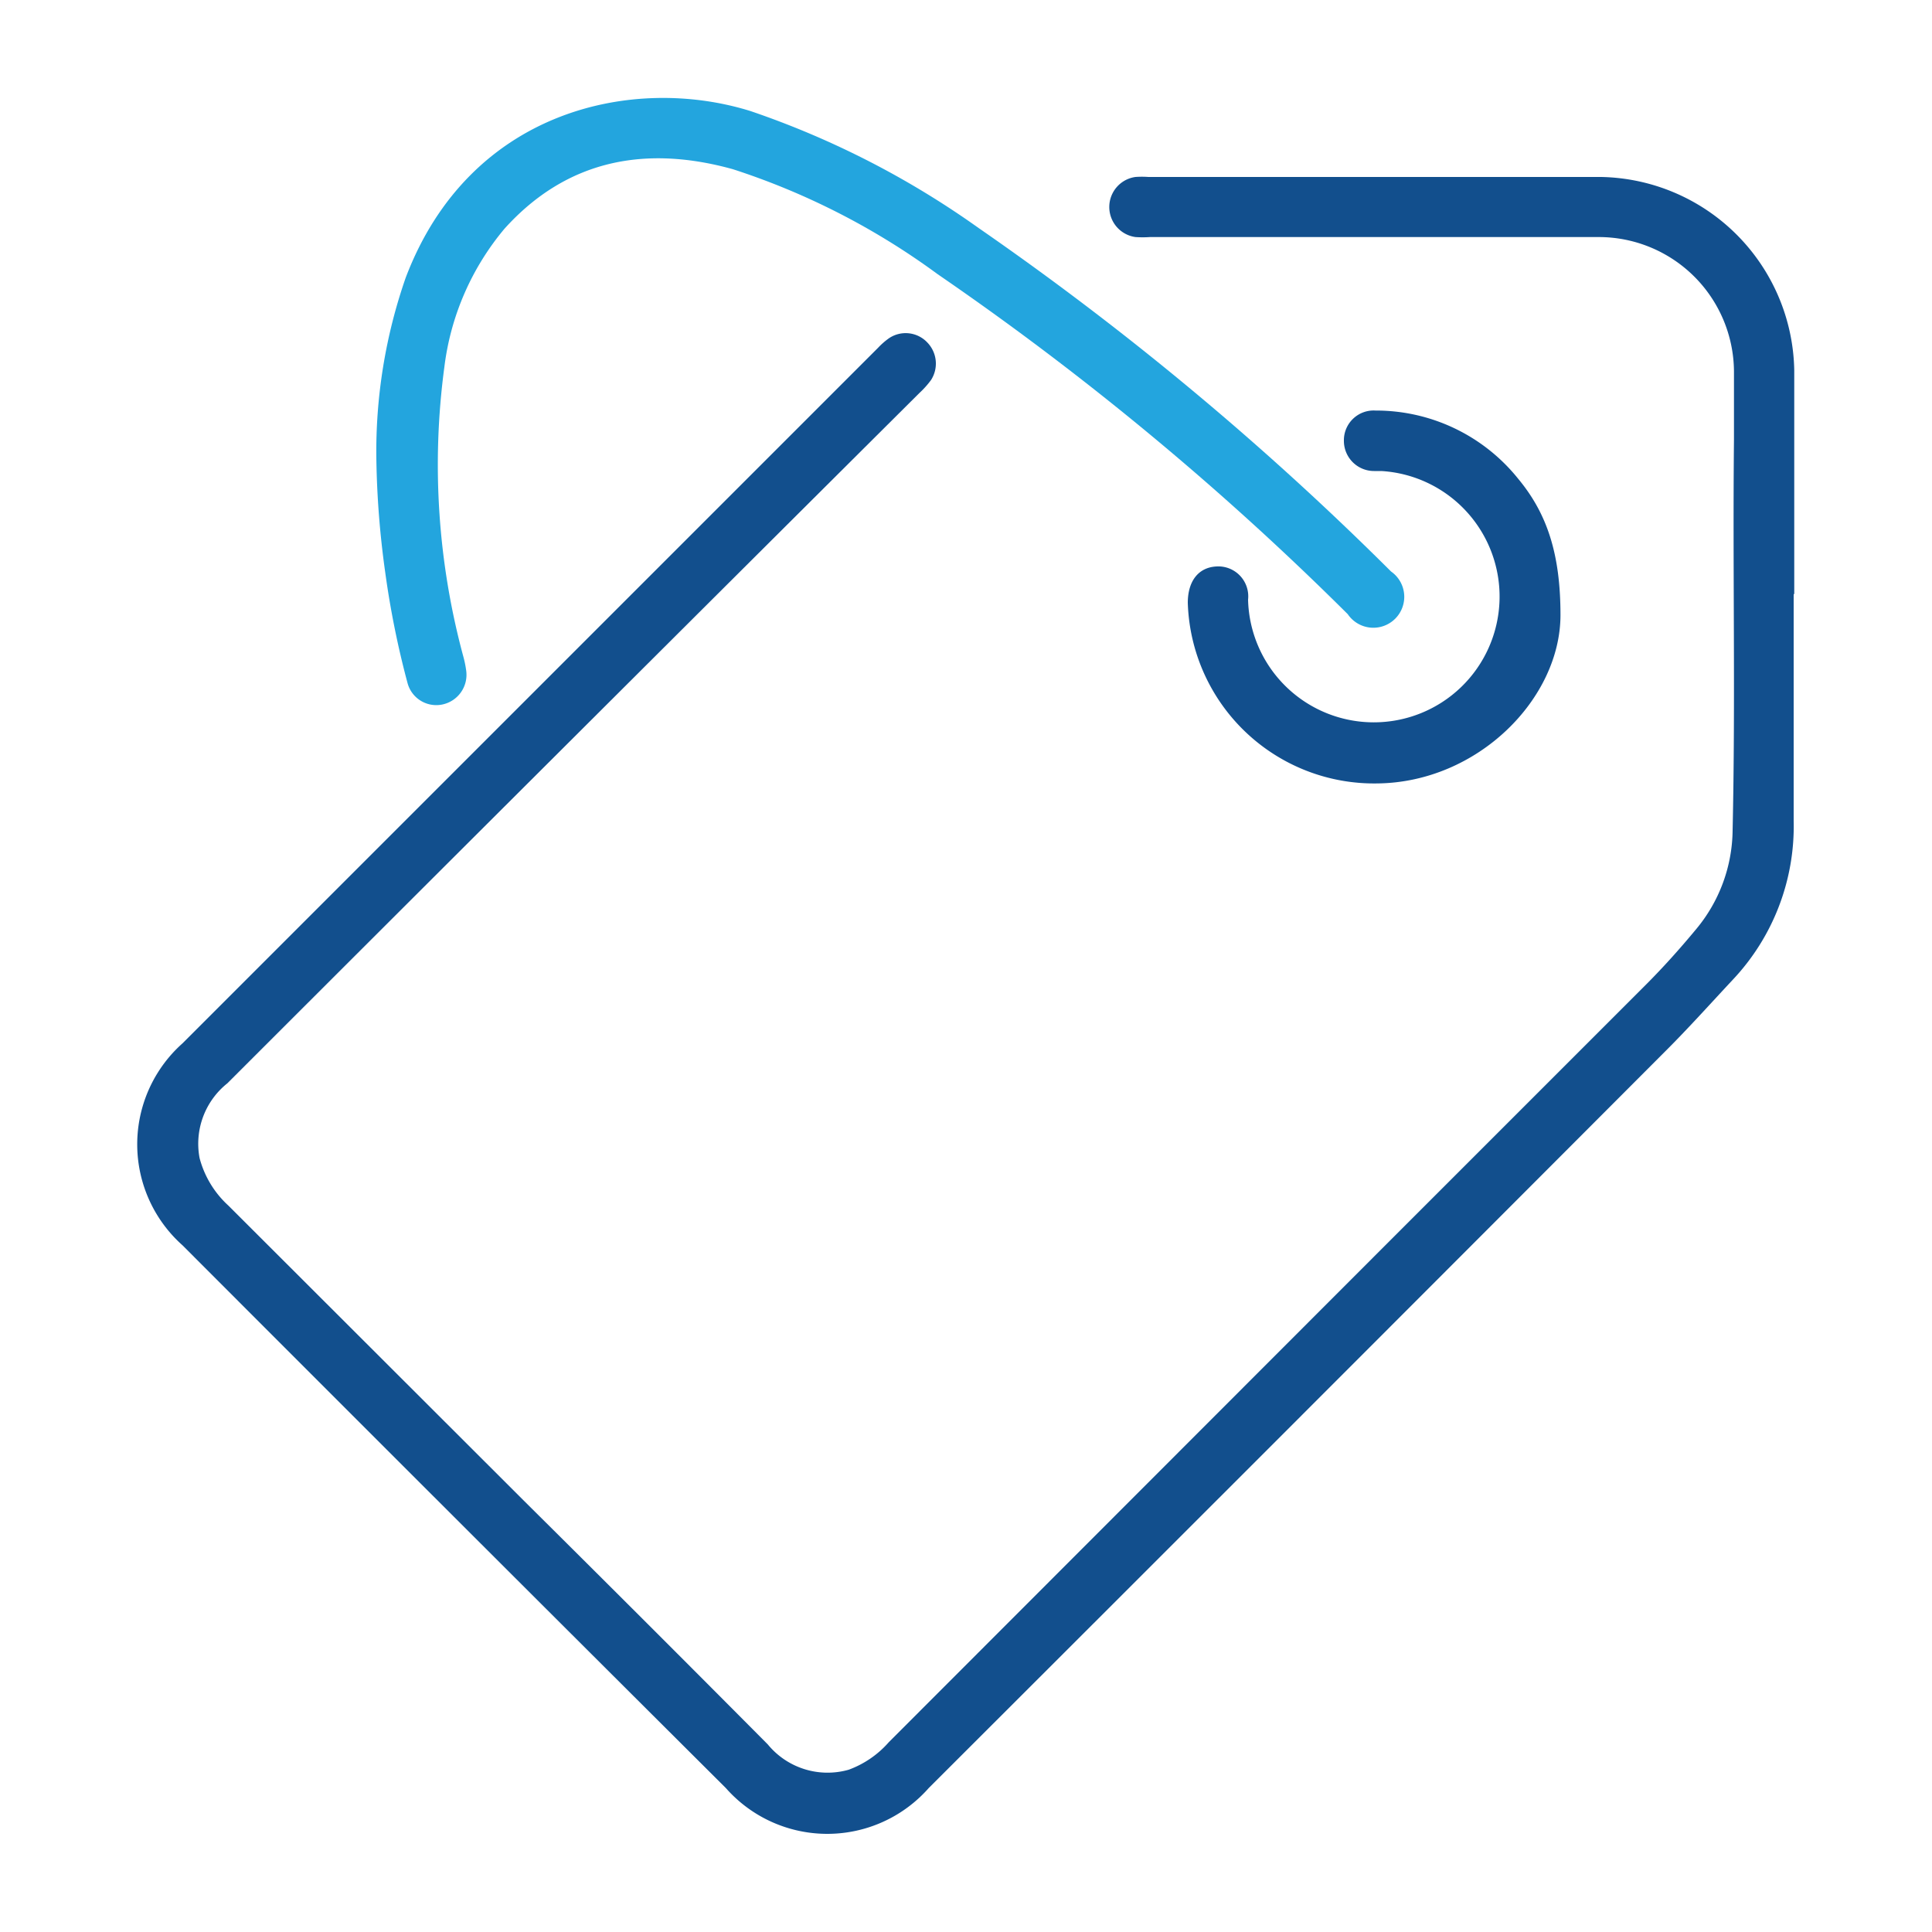 <svg id="Layer_1" data-name="Layer 1" xmlns="http://www.w3.org/2000/svg" viewBox="0 0 100 100"><defs><style>.cls-1{fill:#124f8d;}.cls-2{fill:#23a5de;}</style></defs><title>Artboard 6234</title><path class="cls-1" d="M92.84,30.73c0,3.92,0,7.84,0,11.75a11.58,11.58,0,0,1-3.16,8.24c-1.14,1.22-2.26,2.47-3.44,3.65Q67.17,73.48,48.07,92.55a7,7,0,0,1-10.5,0Q23.5,78.53,9.45,64.46A7,7,0,0,1,9.45,54l36-36a3.71,3.71,0,0,1,.56-.49,1.54,1.54,0,0,1,2,.23,1.57,1.57,0,0,1,.18,1.93,4.72,4.72,0,0,1-.6.67Q29.67,38.18,11.77,56.07a4,4,0,0,0-1.44,3.87,5.08,5.08,0,0,0,1.49,2.46L27.24,77.8Q33.49,84,39.74,90.29a4,4,0,0,0,4.19,1.31A5.08,5.08,0,0,0,46,90.18L71.16,65l14-14c.92-.92,1.78-1.88,2.61-2.88a8.11,8.11,0,0,0,1.91-5.16c.15-6.74,0-13.48.07-20.22,0-1.17,0-2.35,0-3.52a7,7,0,0,0-7-6.95H59.52a5.52,5.52,0,0,1-.75,0,1.57,1.57,0,0,1,0-3.11,4.69,4.69,0,0,1,.67,0H82.87a10.19,10.19,0,0,1,10,10c0,3.87,0,7.74,0,11.61Z"/><path class="cls-2" d="M19.48,23.76A27.37,27.37,0,0,1,21,14.37C24.31,5.65,32.8,3.86,38.85,5.75a45.7,45.7,0,0,1,11.8,6.05A155.75,155.75,0,0,1,72,29.58a1.6,1.6,0,1,1-2.24,2.21,151.92,151.92,0,0,0-21.23-17.6A37.27,37.27,0,0,0,37.94,8.76c-4.49-1.25-8.58-.52-11.82,3.07A13.75,13.75,0,0,0,23,19a38,38,0,0,0,1,15.05,5.43,5.43,0,0,1,.13.66,1.57,1.57,0,0,1-1.26,1.76,1.54,1.54,0,0,1-1.78-1.13,46.37,46.37,0,0,1-1.15-5.71A46.79,46.79,0,0,1,19.48,23.76Z"/><path class="cls-1" d="M80.77,31.83c0,4.33-4.27,8.66-9.47,8.72a9.65,9.65,0,0,1-9.82-9.35c0-1.11.54-1.83,1.48-1.88a1.55,1.55,0,0,1,1.64,1.72,6.51,6.51,0,1,0,6.9-6.66h-.37a1.56,1.56,0,0,1-1.57-1.57,1.54,1.54,0,0,1,1.64-1.56,9.43,9.43,0,0,1,7.38,3.53C80.05,26.55,80.77,28.62,80.77,31.83Z"/></svg>